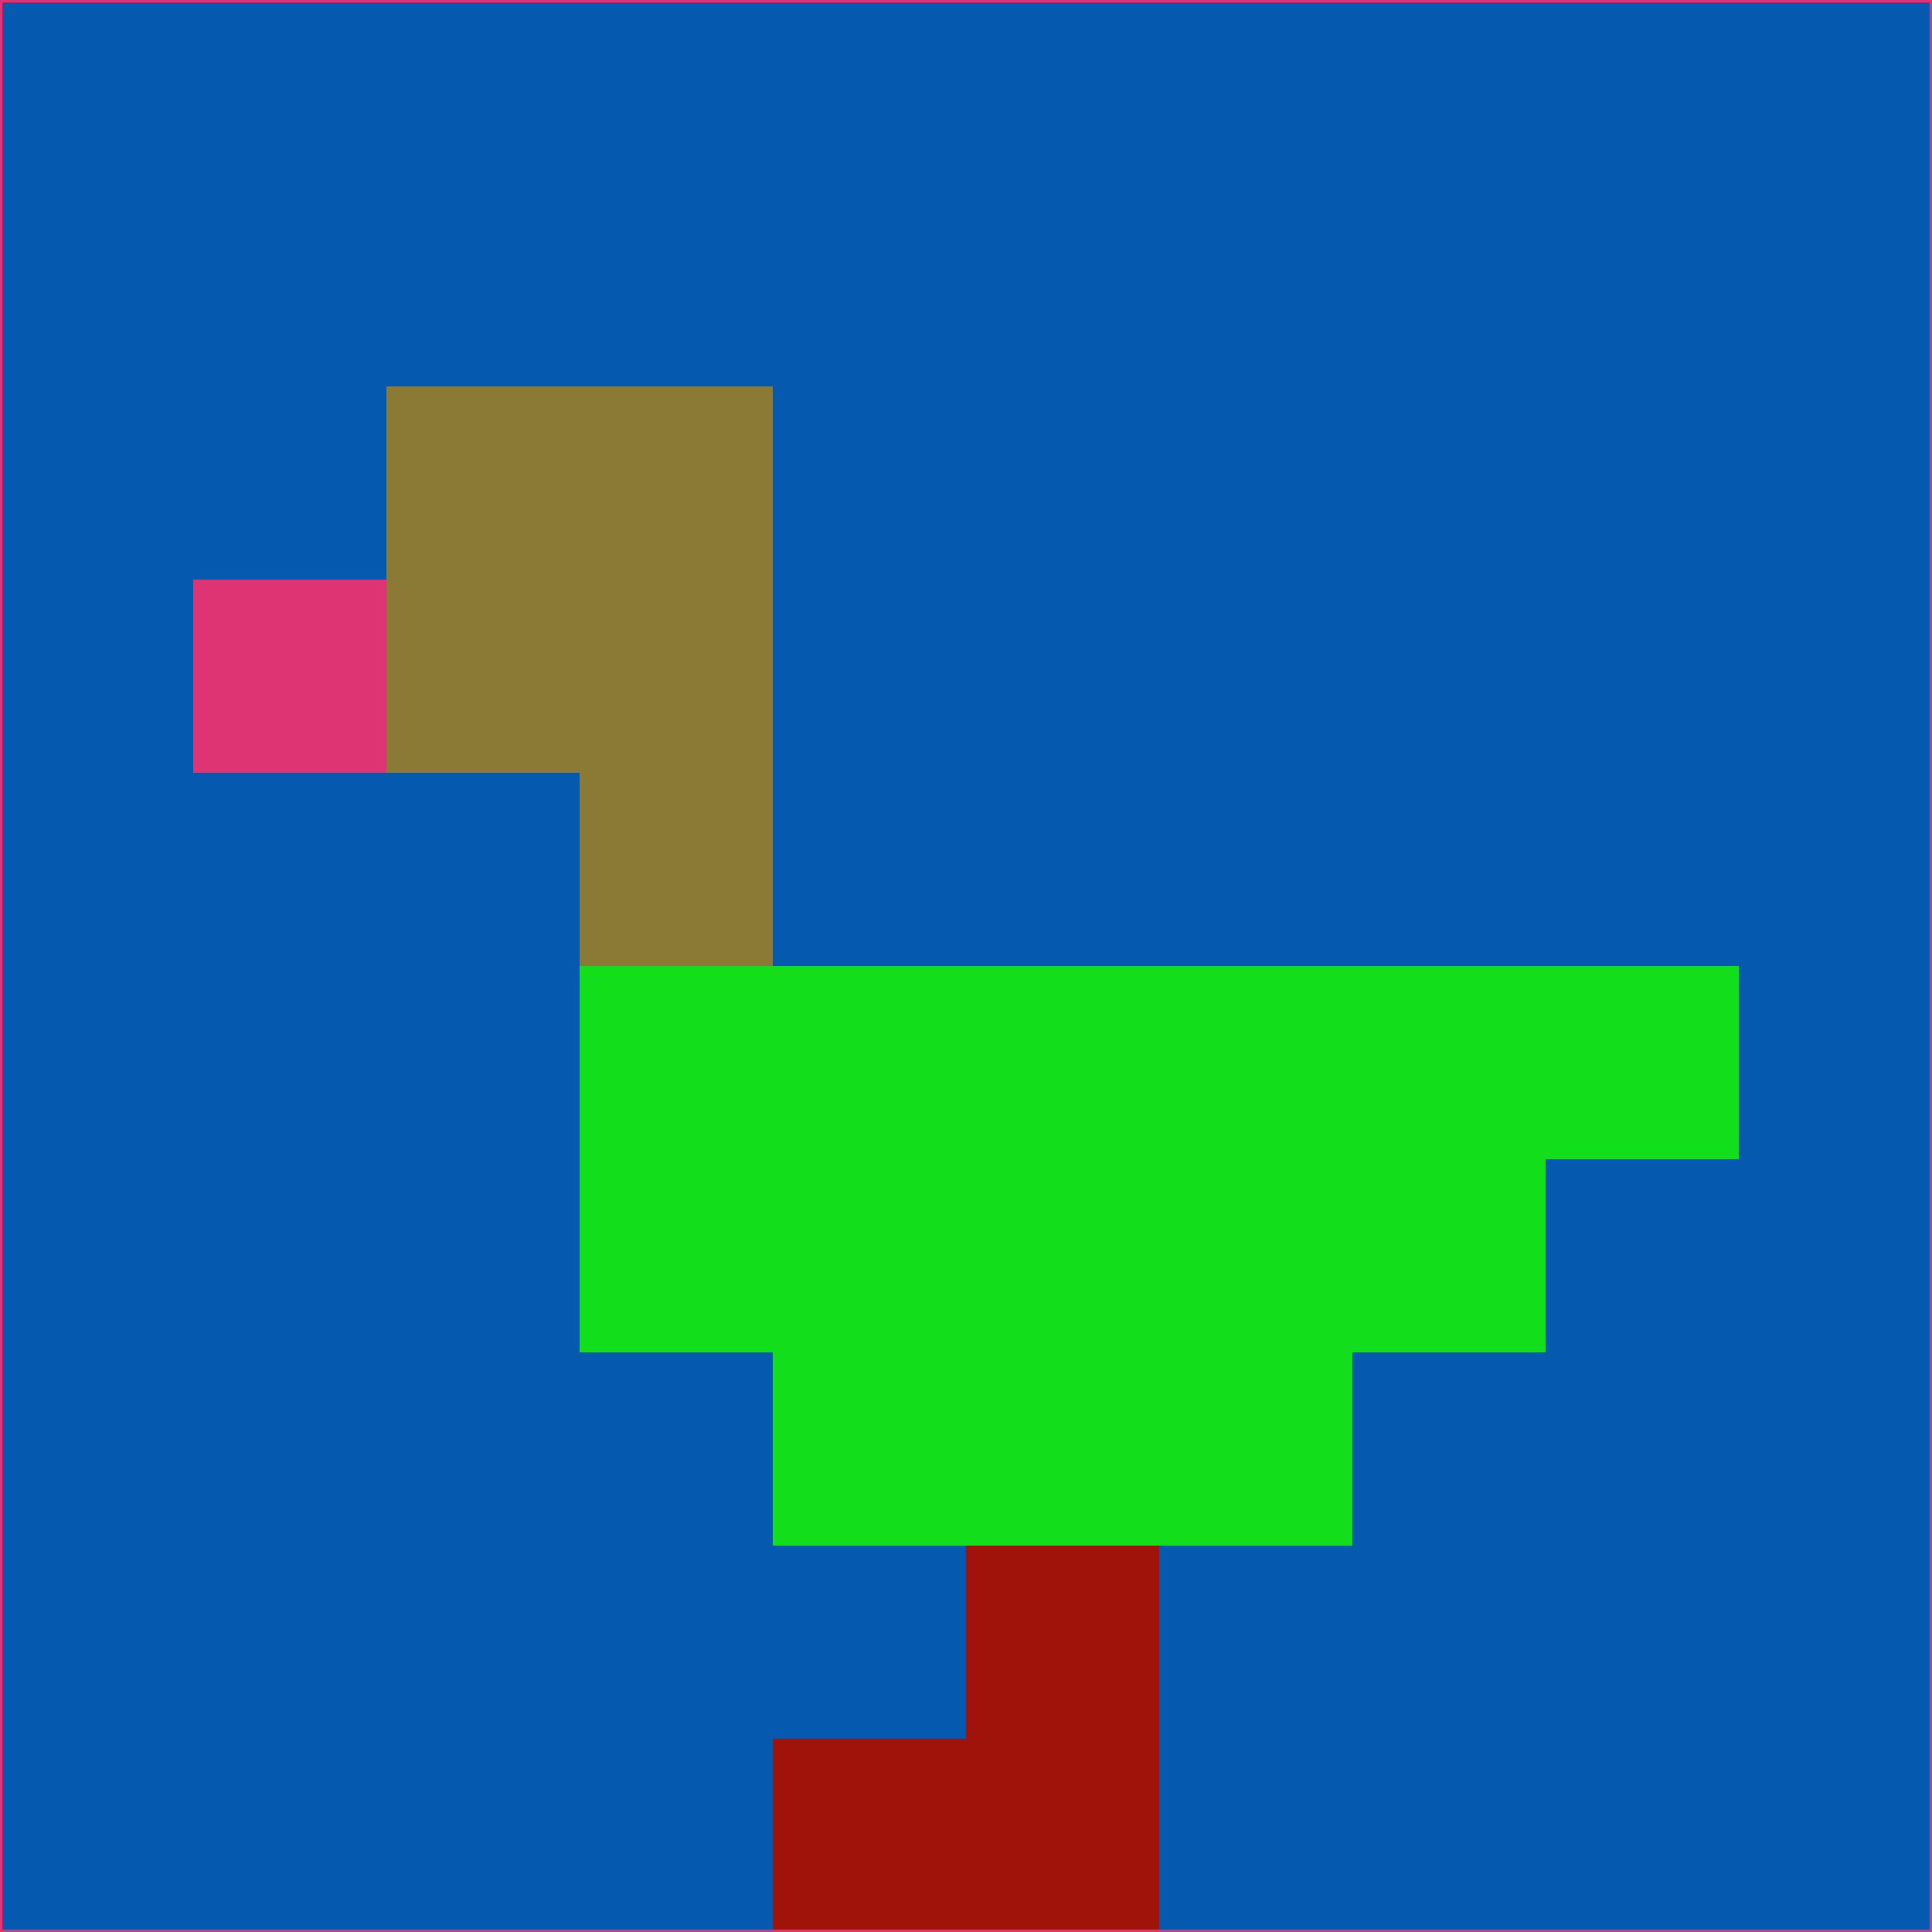 <svg xmlns="http://www.w3.org/2000/svg" version="1.1" width="785" height="785">
  <title>'goose-pfp-694263' by Dmitri Cherniak (Cyberpunk Edition)</title>
  <desc>
    seed=427867
    backgroundColor=#0559af
    padding=20
    innerPadding=0
    timeout=500
    dimension=1
    border=false
    Save=function(){return n.handleSave()}
    frame=12

    Rendered at 2024-09-15T22:37:00.632Z
    Generated in 1ms
    Modified for Cyberpunk theme with new color scheme
  </desc>
  <defs/>
  <rect width="100%" height="100%" fill="#0559af"/>
  <g>
    <g id="0-0">
      <rect x="0" y="0" height="785" width="785" fill="#0559af"/>
      <g>
        <!-- Neon blue -->
        <rect id="0-0-2-2-2-2" x="157" y="157" width="157" height="157" fill="#8b7a35"/>
        <rect id="0-0-3-2-1-4" x="235.5" y="157" width="78.5" height="314" fill="#8b7a35"/>
        <!-- Electric purple -->
        <rect id="0-0-4-5-5-1" x="314" y="392.5" width="392.5" height="78.5" fill="#12de1b"/>
        <rect id="0-0-3-5-5-2" x="235.5" y="392.5" width="392.5" height="157" fill="#12de1b"/>
        <rect id="0-0-4-5-3-3" x="314" y="392.5" width="235.5" height="235.5" fill="#12de1b"/>
        <!-- Neon pink -->
        <rect id="0-0-1-3-1-1" x="78.5" y="235.5" width="78.5" height="78.5" fill="#df3473"/>
        <!-- Cyber yellow -->
        <rect id="0-0-5-8-1-2" x="392.5" y="628" width="78.5" height="157" fill="#9f130a"/>
        <rect id="0-0-4-9-2-1" x="314" y="706.5" width="157" height="78.5" fill="#9f130a"/>
      </g>
      <rect x="0" y="0" stroke="#df3473" stroke-width="2" height="785" width="785" fill="none"/>
    </g>
  </g>
  <script xmlns=""/>
</svg>
